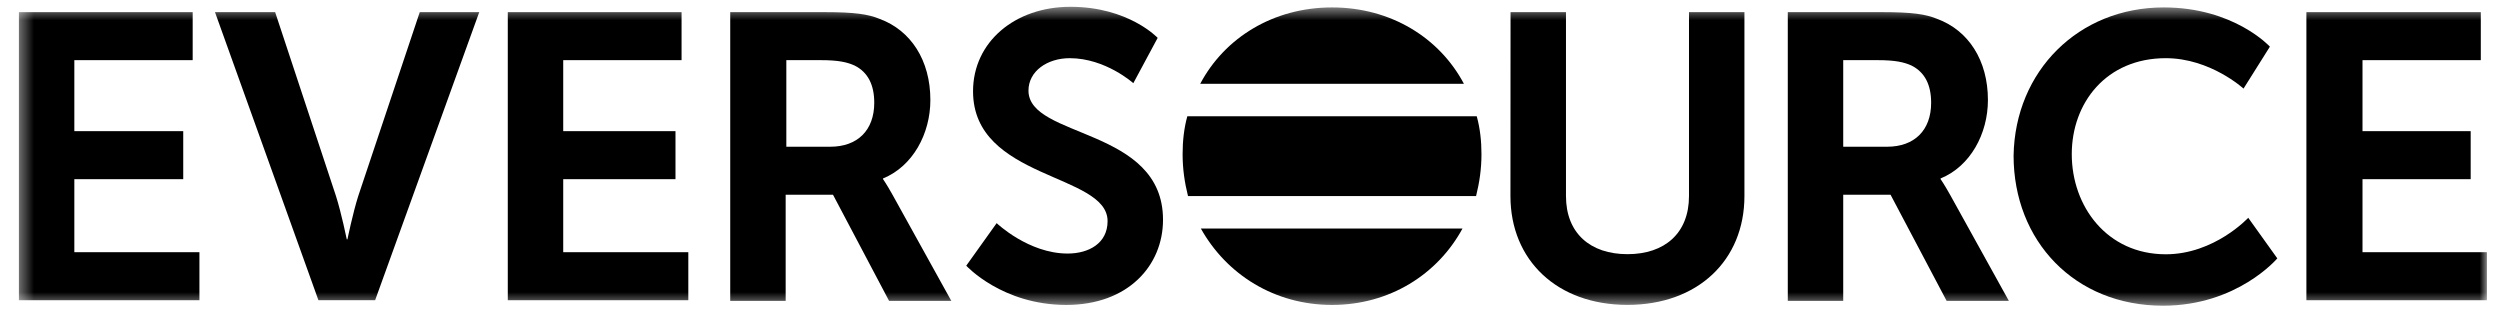 <svg width="184" height="23" viewBox="0 0 184 23" fill="none" xmlns="http://www.w3.org/2000/svg">
<g clip-path="url(#clip0_446_49267)">
<mask id="mask0_446_49267" style="mask-type:luminance" maskUnits="userSpaceOnUse" x="1" y="0" width="183" height="23">
<path d="M183.039 0.5H1.391V22.5H183.039V0.5Z" fill="white"/>
</mask>
<g mask="url(#mask0_446_49267)">
<path d="M98.038 0.546C93.71 0.546 90.126 2.785 88.335 6.169H107.745C105.953 2.785 102.37 0.546 98.038 0.546Z" fill="black"/>
<path d="M98.037 22.443C102.266 22.443 105.8 20.205 107.641 16.82H88.383C90.274 20.205 93.808 22.443 98.037 22.443Z" fill="black"/>
<path d="M108.688 8.557H87.387C87.139 9.451 87.04 10.398 87.04 11.346C87.04 12.442 87.189 13.435 87.437 14.432H108.639C108.887 13.435 109.036 12.442 109.036 11.346C109.036 10.398 108.937 9.455 108.688 8.557Z" fill="black"/>
<path d="M1.391 0.894H14.181V4.427H5.471V9.653H13.486V13.187H5.471V18.562H14.678V22.096H1.391V0.894Z" fill="black"/>
<path d="M15.823 0.894H20.25L24.728 14.429C25.125 15.674 25.523 17.615 25.523 17.615H25.572C25.572 17.615 25.97 15.674 26.367 14.429L30.894 0.894H35.272L27.609 22.096H23.436L15.823 0.894Z" fill="black"/>
<path d="M37.373 0.894H50.163V4.427H41.453V9.653H49.716V13.187H41.453V18.562H50.66V22.096H37.373V0.894Z" fill="black"/>
<path d="M53.794 0.894H60.712C62.901 0.894 63.898 1.043 64.743 1.391C67.031 2.235 68.475 4.427 68.475 7.361C68.475 9.849 67.18 12.24 64.991 13.134V13.184C64.991 13.184 65.24 13.531 65.686 14.329L70.015 22.142H65.435L61.309 14.333H57.825V22.145H53.745V0.894H53.794ZM57.874 4.427V10.799H61.11C63.1 10.799 64.345 9.604 64.345 7.564C64.345 6.269 63.898 5.325 62.901 4.825C62.355 4.576 61.706 4.427 60.414 4.427H57.874Z" fill="black"/>
<path d="M73.354 16.423C73.354 16.423 75.692 18.661 78.58 18.661C80.124 18.661 81.518 17.916 81.518 16.274C81.518 12.74 71.616 13.237 71.616 6.719C71.616 3.086 74.703 0.5 78.782 0.5C83.061 0.5 85.204 2.788 85.204 2.788L83.412 6.123C83.412 6.123 81.372 4.282 78.733 4.282C77.09 4.282 75.696 5.229 75.696 6.67C75.696 10.203 85.598 9.355 85.598 16.174C85.598 19.559 83.011 22.443 78.481 22.443C73.752 22.443 71.116 19.555 71.116 19.555L73.354 16.423Z" fill="black"/>
<path d="M111.176 0.894H115.256V14.429C115.256 17.168 117.047 18.707 119.783 18.707C122.522 18.707 124.31 17.164 124.31 14.429V0.894H128.39V14.429C128.39 19.158 124.955 22.44 119.779 22.44C114.603 22.44 111.169 19.154 111.169 14.429L111.176 0.894Z" fill="black"/>
<path d="M131.581 0.894H138.549C140.738 0.894 141.735 1.043 142.579 1.391C144.867 2.235 146.311 4.427 146.311 7.361C146.311 9.849 145.016 12.24 142.827 13.134V13.184C142.827 13.184 143.076 13.531 143.523 14.329L147.851 22.142H143.271L139.145 14.333H135.661V22.145H131.581V0.894ZM135.661 4.427V10.799H138.896C140.887 10.799 142.132 9.604 142.132 7.564C142.132 6.269 141.685 5.325 140.688 4.825C140.142 4.576 139.492 4.427 138.201 4.427H135.661Z" fill="black"/>
<path d="M159.251 0.546C164.428 0.546 167.064 3.434 167.064 3.434L165.123 6.521C165.123 6.521 162.686 4.282 159.4 4.282C155.022 4.282 152.482 7.567 152.482 11.349C152.482 15.181 155.068 18.715 159.4 18.715C162.984 18.715 165.471 16.029 165.471 16.029L167.61 19.016C167.61 19.016 164.672 22.5 159.198 22.5C152.677 22.5 148.2 17.721 148.2 11.452C148.303 5.226 152.979 0.546 159.251 0.546Z" fill="black"/>
<path d="M169.751 0.894H182.59V4.427H173.88V9.653H181.842V13.187H173.88V18.562H183.037V22.096H169.751V0.894Z" fill="black"/>
</g>
</g>
<defs>
<clipPath id="clip0_446_49267">
<rect width="183" height="23" fill="white" transform="translate(0.819)"/>
</clipPath>
</defs>
</svg>
